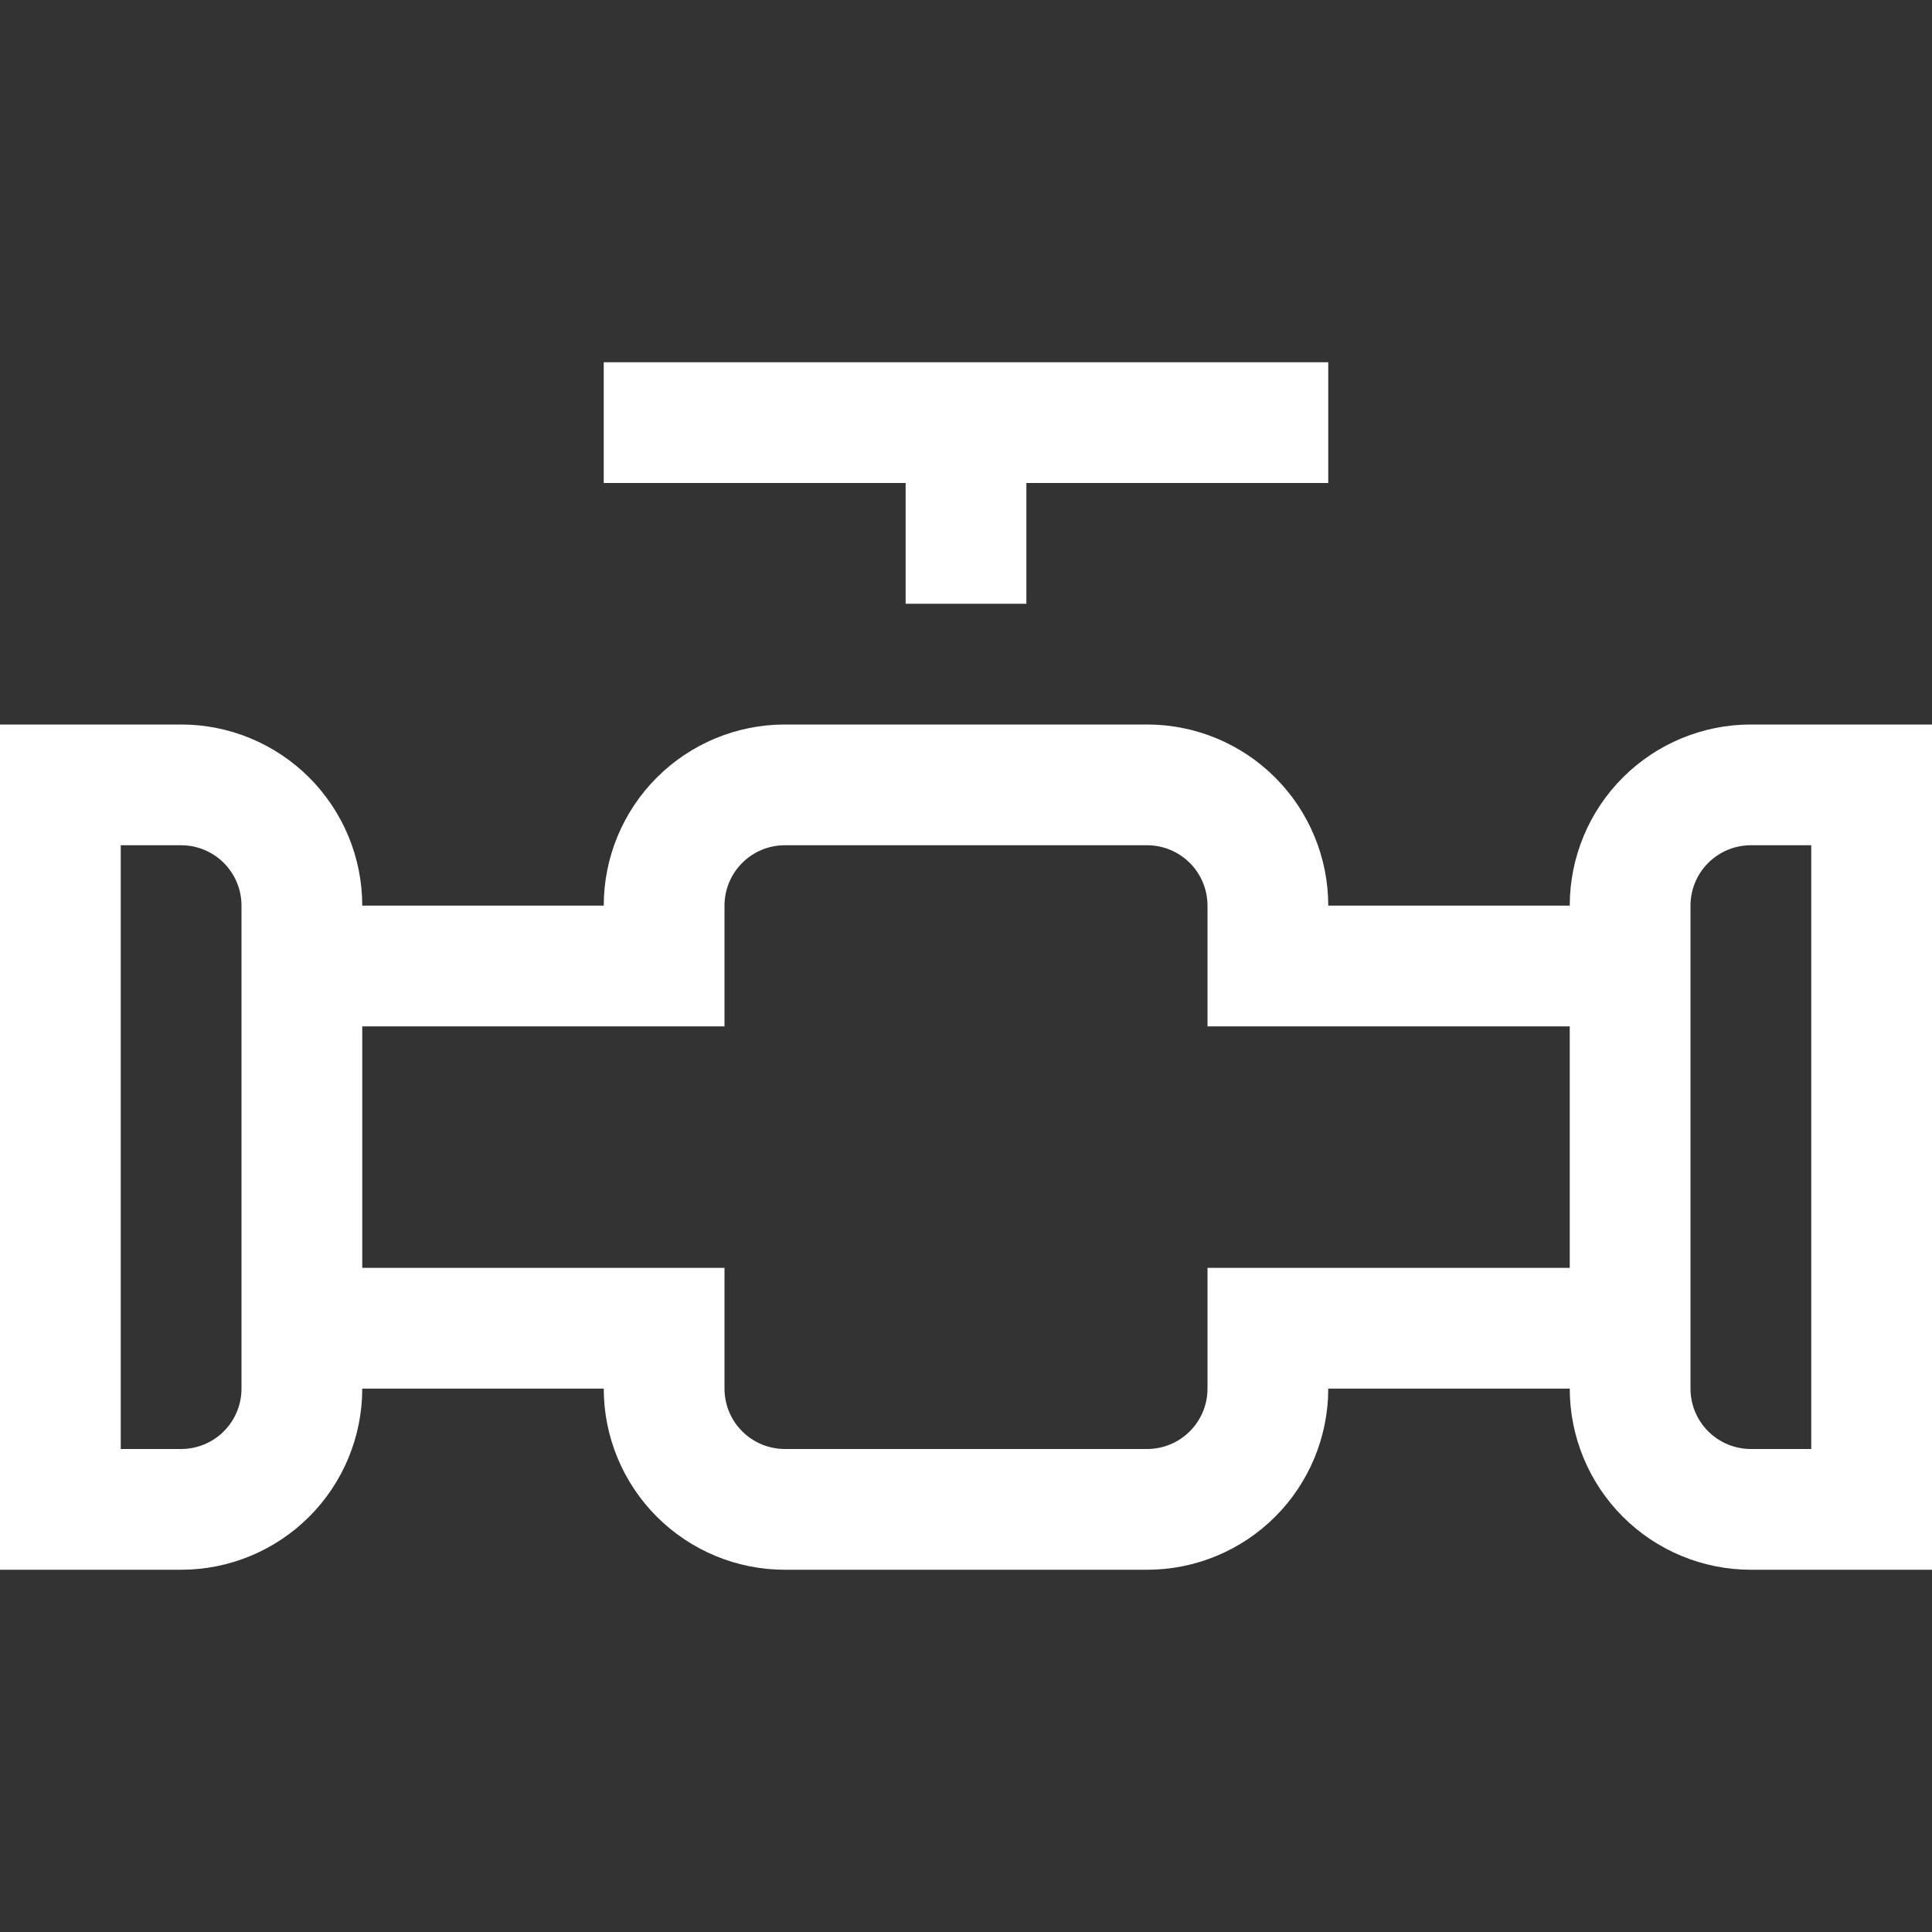 <svg width="52" height="52" viewBox="0 0 52 52" fill="none" xmlns="http://www.w3.org/2000/svg">
<rect x="0" y="0" width="52" height="52" fill="#333333" stroke="none"/>
<path d="M47.125 19.5C45.832 19.5 44.592 20.014 43.678 20.928C42.764 21.842 42.25 23.082 42.25 24.375H35.75C35.75 23.082 35.236 21.842 34.322 20.928C33.408 20.014 32.168 19.5 30.875 19.5H21.125C19.832 19.5 18.592 20.014 17.678 20.928C16.764 21.842 16.25 23.082 16.25 24.375H9.75C9.75 23.082 9.236 21.842 8.322 20.928C7.408 20.014 6.168 19.5 4.875 19.5H0V42.25H4.875C6.168 42.25 7.408 41.736 8.322 40.822C9.236 39.908 9.75 38.668 9.75 37.375H16.25C16.25 38.668 16.764 39.908 17.678 40.822C18.592 41.736 19.832 42.25 21.125 42.25H30.875C32.168 42.25 33.408 41.736 34.322 40.822C35.236 39.908 35.75 38.668 35.75 37.375H42.25C42.25 38.668 42.764 39.908 43.678 40.822C44.592 41.736 45.832 42.25 47.125 42.25H52V19.5H47.125ZM4.875 39H3.25V22.75H4.875C5.306 22.75 5.719 22.921 6.024 23.226C6.329 23.531 6.5 23.944 6.5 24.375V37.375C6.5 37.806 6.329 38.219 6.024 38.524C5.719 38.829 5.306 39 4.875 39ZM32.5 34.125V37.375C32.5 37.806 32.329 38.219 32.024 38.524C31.719 38.829 31.306 39 30.875 39H21.125C20.694 39 20.281 38.829 19.976 38.524C19.671 38.219 19.5 37.806 19.5 37.375V34.125H9.75V27.625H19.5V24.375C19.5 23.944 19.671 23.531 19.976 23.226C20.281 22.921 20.694 22.75 21.125 22.75H30.875C31.306 22.75 31.719 22.921 32.024 23.226C32.329 23.531 32.5 23.944 32.5 24.375V27.625H42.25V34.125H32.5ZM48.75 39H47.125C46.694 39 46.281 38.829 45.976 38.524C45.671 38.219 45.5 37.806 45.5 37.375V24.375C45.5 23.944 45.671 23.531 45.976 23.226C46.281 22.921 46.694 22.75 47.125 22.75H48.75V39Z" fill="white"/>
<path d="M35.75 9.75H16.25V13H24.375V16.25H27.625V13H35.75V9.75Z" fill="white"/>
</svg>
